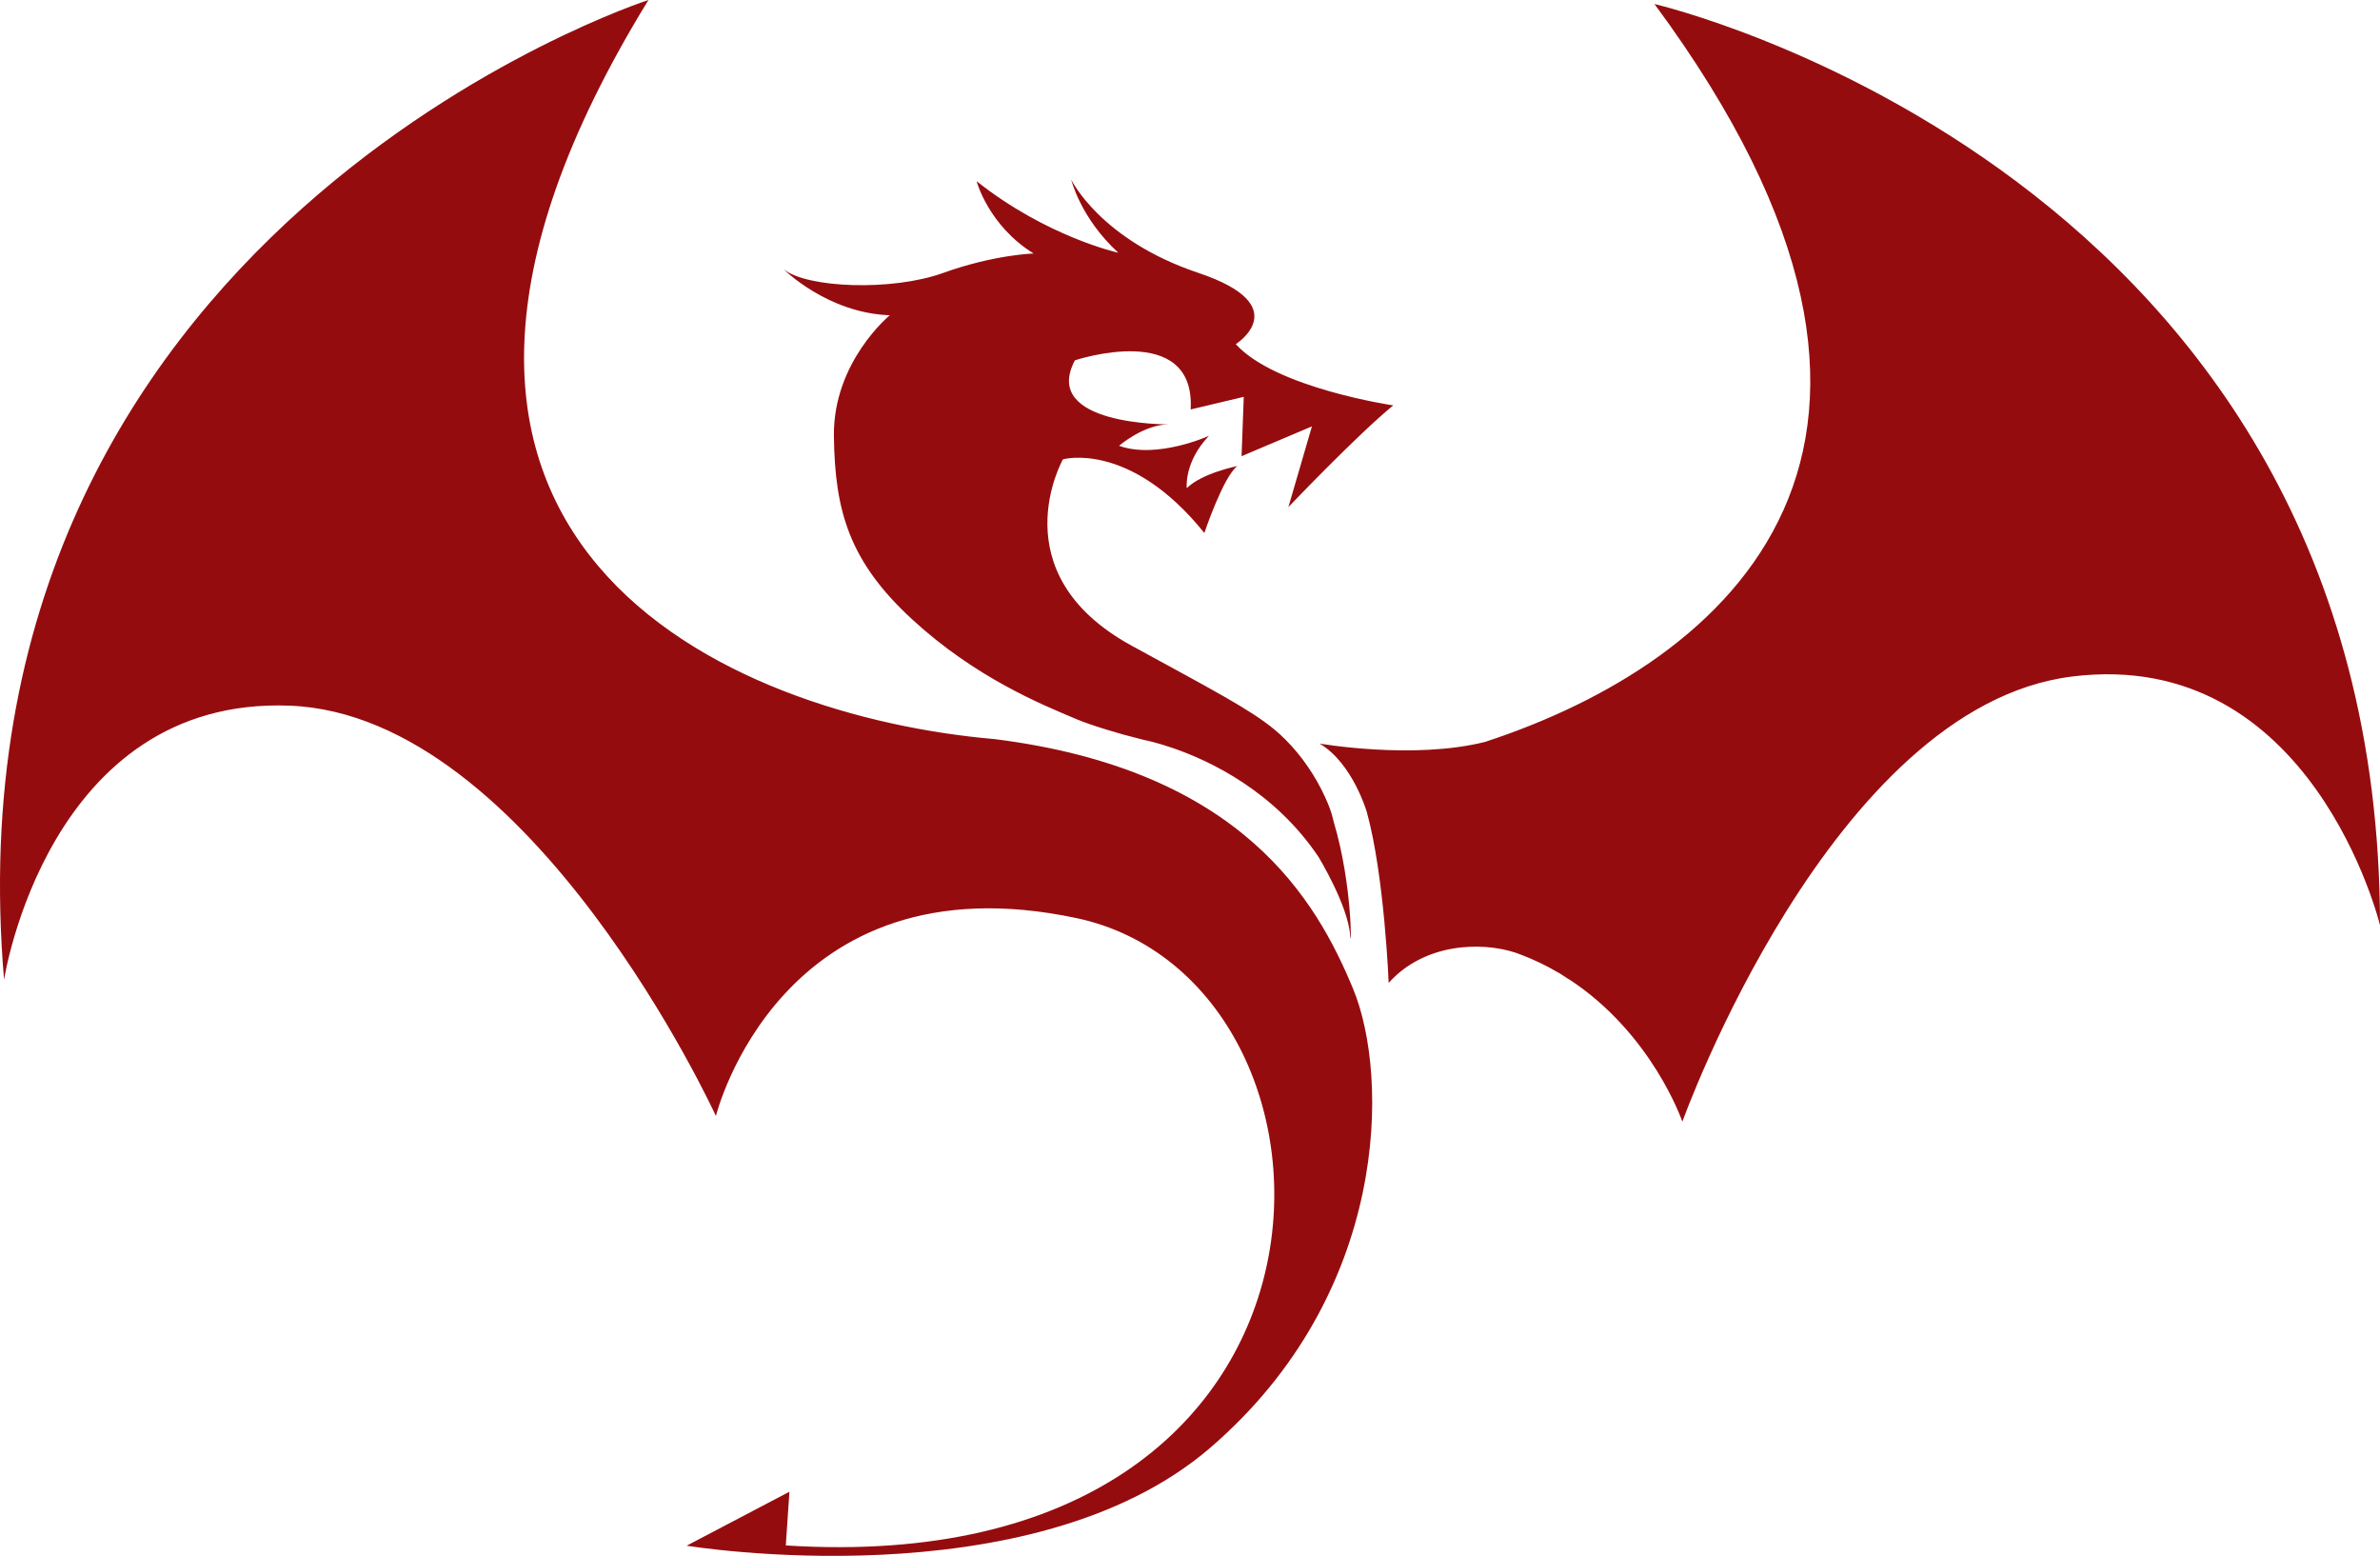 <svg version="1.1" id="图层_1" x="0px" y="0px" width="240.339px" height="157.074px" viewBox="0 0 240.339 157.074" enable-background="new 0 0 240.339 157.074" xml:space="preserve" xmlns="http://www.w3.org/2000/svg" xmlns:xlink="http://www.w3.org/1999/xlink" xmlns:xml="http://www.w3.org/XML/1998/namespace">
  <path fill="#950C0F" d="M167.074,0.407c33.172,44.863,7.283,66.504-17.111,74.493c-7.254,1.82-16.711,0.165-16.711,0.165
	c3.349,1.984,4.771,6.91,4.771,6.91h0.002c1.781,6.443,2.207,17.254,2.207,17.254c3.56-3.988,9.271-4.199,12.783-3.062
	c1.644,0.588,3.151,1.306,4.522,2.12c0.578,0.359,0.914,0.607,0.914,0.607l-0.1-0.094c8.498,5.506,11.537,14.438,11.537,14.438
	s15.033-41.897,39.34-44.938c24.301-3.04,31.111,25.108,31.111,25.108C240.294,17.309,167.074,0.407,167.074,0.407z M100.41,74.612
	C74.178,72.353,31.587,55.12,65.483,0c0,0-71.513,23.08-65.073,98.908c0,0,4.386-28.626,28.86-27.667
	c24.475,0.958,43.024,41.421,43.024,41.421s6.486-26.313,36.397-19.979s30.905,67.174-29.339,63.336l0.367-5.422l-10.381,5.448
	c0,0,34.69,5.729,52.851-9.864c18.158-15.597,18.123-37.524,14.441-46.38C132.951,90.947,125.478,77.748,100.41,74.612z
	 M84.21,44.036c0.096,7.506,1.516,12.628,7.924,18.512c6.409,5.885,13.017,8.556,16.633,10.08c1.435,0.604,4.429,1.501,6.022,1.883
	c0.246,0.059,0.521,0.131,0.816,0.211c0-0.001,0.002-0.001,0.002-0.002c0.064,0.012,1.172,0.225,2.869,0.812
	c3.709,1.278,10.201,4.334,14.672,10.979c0,0,2.986,4.905,3.189,7.899c0.137,1.985,0.283-4.943-1.648-11.417
	c-0.121-0.53-0.25-0.985-0.385-1.342c-0.148-0.398-0.318-0.801-0.504-1.203c-0.939-2.059-2.326-4.118-3.977-5.767
	c-0.363-0.361-0.732-0.71-1.117-1.025c-2.49-2.047-6.047-3.892-14.431-8.472c-13.431-7.337-6.938-18.812-6.938-18.812
	s6.75-1.917,14.281,7.434c0,0,1.901-5.667,3.325-6.752c0,0-3.532,0.688-5.1,2.227c0,0-0.309-2.61,2.237-5.279
	c0,0-5.229,2.376-9.074,1.004c0,0,2.472-2.155,5.033-2.163c0,0-13,0.124-9.492-6.467c0,0,12.189-4.066,11.689,4.961l5.363-1.274
	l-0.225,5.991l7.108-3.009l-2.377,8.147c0.304-0.318,6.976-7.302,10.584-10.266c0,0-11.883-1.743-15.897-6.184
	c0,0,6.141-3.872-3.777-7.193c-9.917-3.321-12.838-9.409-12.838-9.409s0.916,3.852,4.752,7.375c0,0-7.182-1.574-14.31-7.224
	c0,0,1.188,4.48,5.763,7.302c0,0-3.942,0.095-9.151,1.964c-5.209,1.87-13.782,1.515-16.104-0.38c0,0,4.437,4.438,10.727,4.647
	C89.856,31.827,84.113,36.53,84.21,44.036z" class="color c1"/>
  <path fill="#950C0F" d="M130.037,51.446l0.074-0.253c-0.006,0.007-0.014,0.015-0.014,0.015L130.037,51.446z" class="color c1"/>
</svg>